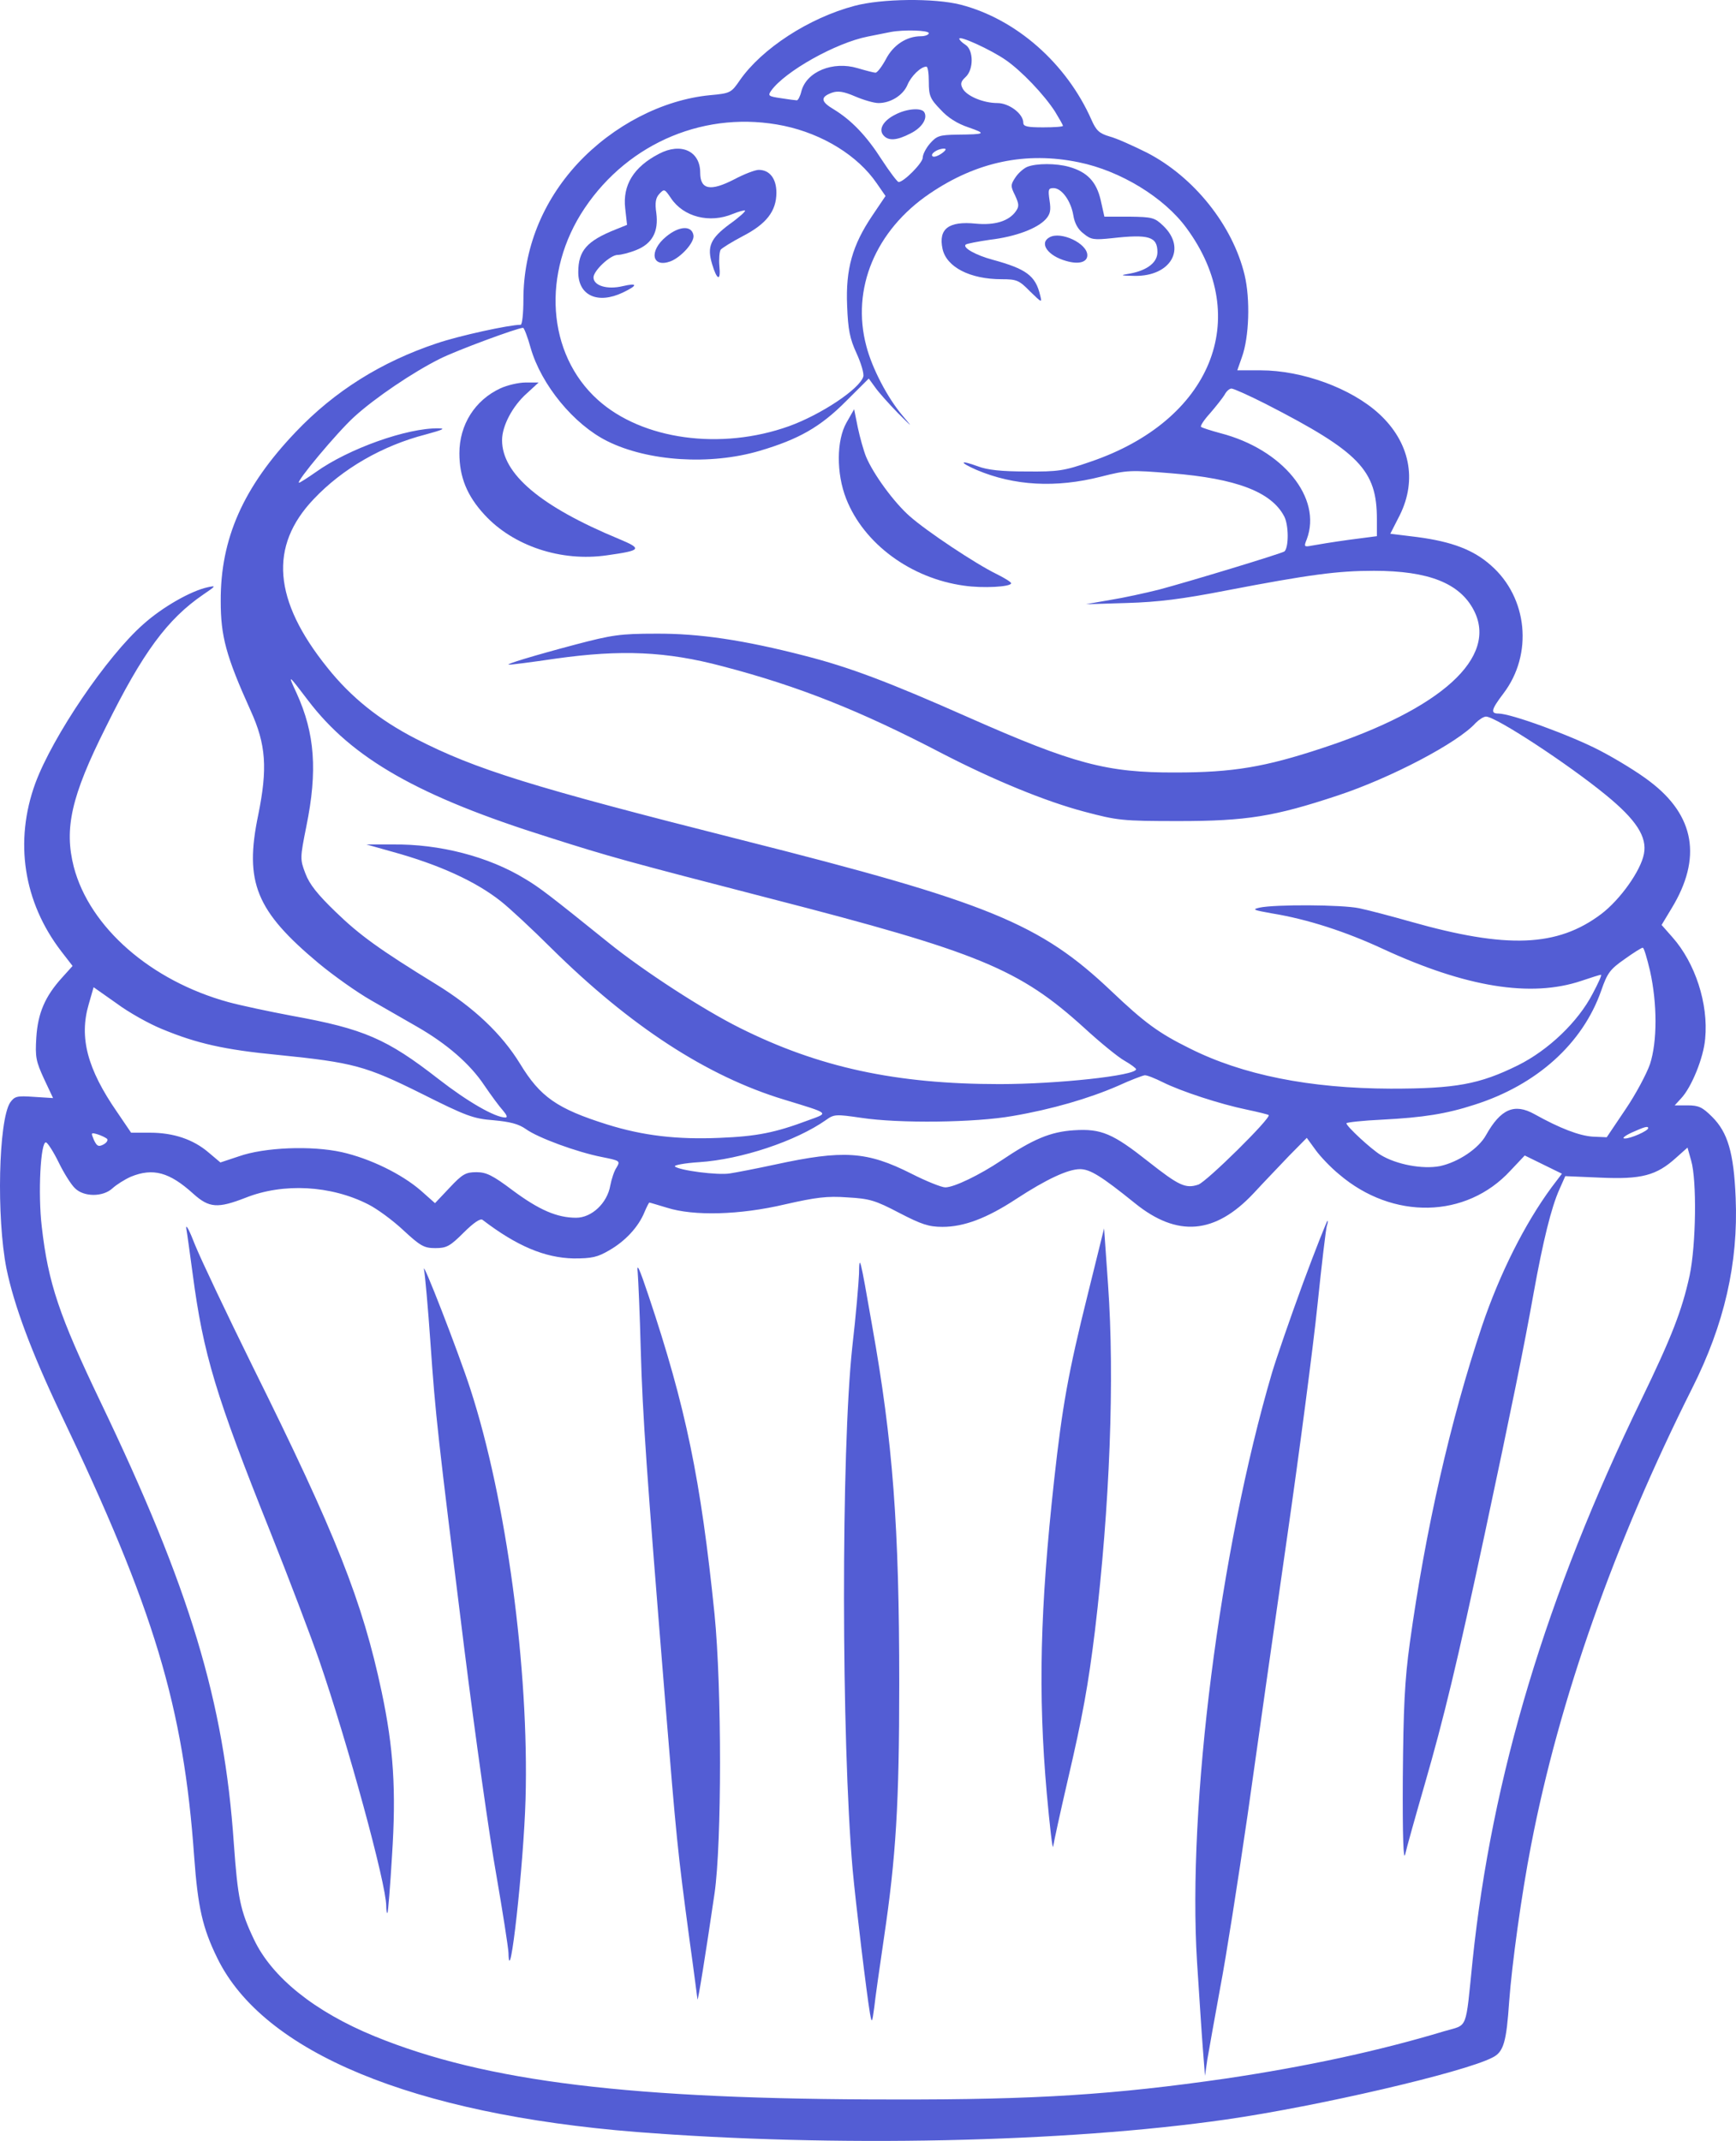 <svg width="386" height="476" viewBox="0 0 386 476" fill="none" xmlns="http://www.w3.org/2000/svg">
<path d="M189.984 1.305C179.817 4.006 169.38 10.826 164.5 17.849C162.602 20.618 162.399 20.753 157.926 21.158C147.285 22.171 136.305 27.911 128.443 36.352C120.581 44.861 116.379 55.395 116.379 66.605C116.379 69.644 116.108 72.21 115.769 72.21C113.261 72.21 102.078 74.641 97.13 76.329C84.795 80.449 74.425 86.931 65.75 96.048C54.092 108.271 49.009 119.751 49.077 133.661C49.077 141.427 50.229 145.817 55.719 157.972C59.175 165.535 59.514 170.87 57.413 181.202C54.296 196.193 56.939 202.541 70.833 214.156C74.086 216.857 79.305 220.571 82.49 222.394C85.676 224.218 90.285 226.851 92.725 228.269C99.435 232.119 104.518 236.575 107.636 241.235C109.194 243.531 111.092 246.097 111.838 246.907C112.651 247.853 112.922 248.461 112.38 248.461C110.076 248.461 103.976 244.949 97.469 239.884C86.015 230.971 80.932 228.742 64.869 225.838C59.853 224.893 53.482 223.542 50.771 222.8C33.556 218.073 19.933 206.187 16.409 192.749C14.24 184.241 15.799 177.083 23.525 161.686C31.726 145.074 37.216 137.646 45.214 132.176C47.992 130.285 48.128 130.15 46.23 130.555C42.435 131.365 36.064 135.012 31.862 138.794C23.728 145.952 11.732 163.712 7.869 174.111C3.124 187.077 5.225 200.583 13.63 211.522L16.137 214.764L13.765 217.397C10.038 221.517 8.411 225.231 8.072 230.7C7.801 235.022 8.004 235.968 9.767 239.817L11.8 244.139L7.53 243.869C3.734 243.598 3.26 243.734 2.243 245.152C-0.332 249.203 -0.807 270.61 1.43 282.022C3.124 290.261 6.988 300.593 13.426 314.166C34.301 357.79 40.808 379.399 43.18 412.893C43.994 423.968 45.01 428.628 48.331 435.38C58.566 456.314 91.776 470.023 141.456 474.007C185.375 477.451 236.885 476.37 272.603 471.238C292.868 468.335 325.469 460.771 331.84 457.462C334.348 456.247 334.957 453.951 335.567 444.97C336.177 436.731 338.279 421.334 340.447 410.192C346.683 377.846 359.018 343.001 376.233 308.696C383.418 294.448 386.535 280.807 385.925 266.356C385.519 256.294 384.163 251.769 380.707 248.325C378.538 246.165 377.724 245.759 375.217 245.759H372.37L373.793 244.206C376.098 241.775 378.809 235.157 379.148 230.903C379.893 223.137 376.911 214.088 371.896 208.416L369.456 205.647L371.692 201.933C378.47 190.791 376.843 181.337 366.88 173.774C364.372 171.815 359.289 168.709 355.629 166.818C349.258 163.509 335.974 158.647 333.195 158.647C331.365 158.647 331.569 157.769 334.28 154.19C340.922 145.479 339.702 132.851 331.501 125.693C327.638 122.249 322.826 120.426 315.167 119.413L309.135 118.67L311.236 114.551C315.167 106.65 313.472 98.276 306.627 91.996C300.459 86.324 289.547 82.34 280.33 82.34H275.111L276.128 79.436C277.754 74.979 278.025 66.538 276.738 61.135C274.094 50.128 265.487 39.324 254.981 33.921C251.999 32.436 248.272 30.747 246.713 30.342C244.408 29.667 243.731 28.992 242.714 26.696C237.156 14.068 225.905 4.209 213.57 1.035C207.741 -0.451 196.016 -0.316 189.984 1.305ZM206.521 7.382C206.521 7.72 205.708 8.058 204.759 8.058C201.574 8.058 198.591 10.016 196.965 13.19C196.084 14.811 195.067 16.161 194.66 16.161C194.322 16.161 192.492 15.688 190.662 15.148C185.24 13.528 179.343 15.891 178.191 20.28C177.92 21.428 177.445 22.306 177.174 22.306C176.903 22.306 175.344 22.104 173.65 21.834C170.871 21.428 170.668 21.293 171.481 20.145C174.531 15.891 185.782 9.543 192.966 8.125C194.999 7.72 197.304 7.247 198.049 7.112C200.896 6.572 206.521 6.707 206.521 7.382ZM223.601 13.325C227.125 15.756 232.141 21.023 234.581 24.805C235.53 26.358 236.343 27.776 236.343 27.979C236.343 28.181 234.377 28.316 231.937 28.316C228.413 28.316 227.532 28.114 227.532 27.303C227.532 25.278 224.346 22.914 221.771 22.914C218.653 22.914 214.926 21.361 214.044 19.673C213.502 18.66 213.638 18.119 214.654 17.174C216.552 15.486 216.484 11.097 214.654 9.949C213.909 9.476 213.299 8.868 213.299 8.598C213.299 7.855 220.28 11.029 223.601 13.325ZM206.521 18.187C206.521 21.226 206.792 21.969 209.097 24.332C210.723 26.155 212.892 27.506 215.332 28.316C219.399 29.735 219.195 29.87 212.757 29.937C208.893 30.005 208.283 30.207 206.792 31.895C205.911 32.908 205.166 34.327 205.166 35.069C205.166 36.217 200.964 40.472 199.811 40.472C199.54 40.472 197.846 38.243 196.084 35.542C192.627 30.14 189.306 26.696 185.307 24.265C182.461 22.576 182.393 21.564 184.968 20.618C186.324 20.145 187.612 20.348 190.119 21.428C192.017 22.239 194.322 22.914 195.338 22.914C198.049 22.914 200.828 21.158 201.777 18.862C202.59 16.904 204.759 14.811 205.979 14.811C206.318 14.811 206.521 16.364 206.521 18.187ZM174.328 27.979C182.935 29.802 190.729 34.597 194.932 40.742L196.897 43.578L193.983 47.9C189.509 54.518 188.018 59.852 188.357 67.956C188.561 73.358 188.967 75.317 190.458 78.558C191.475 80.786 192.153 83.082 191.949 83.758C191.068 86.526 182.528 92.199 175.412 94.765C160.298 100.167 142.811 97.804 132.916 88.89C121.598 78.693 120.378 60.595 130.002 46.279C139.897 31.558 157.18 24.4 174.328 27.979ZM209.368 34.124C208.487 34.732 207.606 35.002 207.335 34.732C206.792 34.191 208.487 33.043 209.91 33.043C210.52 33.043 210.317 33.449 209.368 34.124ZM239.867 36.082C249.153 37.973 258.845 43.916 263.792 50.669C278.635 70.792 269.282 93.549 242.443 102.666C236.614 104.692 235.258 104.894 228.21 104.827C222.652 104.827 219.534 104.489 217.433 103.679C213.367 102.193 213.163 102.733 217.162 104.489C225.499 108 234.716 108.541 244.815 105.975C250.644 104.489 251.389 104.489 260.471 105.232C274.84 106.38 282.702 109.351 285.549 114.821C286.565 116.779 286.565 121.641 285.616 122.587C285.21 122.992 264.538 129.272 257.692 131.095C254.71 131.838 249.83 132.919 246.848 133.391L241.426 134.337L250.576 134.067C257.489 133.864 262.911 133.189 272.603 131.298C291.242 127.719 297.477 126.909 305.475 126.909C317.675 126.909 324.588 129.677 327.705 135.687C333.128 146.154 320.521 157.634 293.953 166.345C281.279 170.532 274.162 171.748 261.42 171.748C246.103 171.815 238.783 169.857 215.4 159.525C197.439 151.557 188.764 148.315 179.004 145.817C165.381 142.305 155.486 140.82 145.861 140.887C137.932 140.887 136.102 141.157 127.901 143.318C118.48 145.817 112.312 147.707 113.125 147.775C113.397 147.843 118.141 147.235 123.631 146.424C138.067 144.399 148.098 144.804 160.569 148.113C177.649 152.57 191.339 158.039 209.571 167.561C220.958 173.436 232.412 178.163 241.087 180.459C248.475 182.417 249.492 182.552 262.098 182.552C277.144 182.552 283.38 181.539 297.409 176.88C309.27 172.963 324.181 165.13 328.112 160.741C328.858 159.998 329.874 159.322 330.416 159.322C332.585 159.322 348.648 169.857 357.053 176.745C363.83 182.282 366.27 186.064 365.525 189.845C364.847 193.56 360.238 200.042 356.036 203.216C346.276 210.577 335.025 210.982 313.608 204.904C309.338 203.689 304.187 202.338 302.222 201.933C298.426 201.123 283.447 201.055 280.059 201.798C278.296 202.203 278.703 202.338 282.837 203.081C290.7 204.364 299.239 207.133 307.508 210.982C325.943 219.491 340.38 221.854 351.63 218.073C353.799 217.33 355.765 216.722 355.968 216.722C356.239 216.722 355.358 218.613 354.138 220.909C350.885 227.189 344.311 233.469 337.533 236.846C328.925 241.1 323.639 242.045 309.202 242.045C291.174 241.978 276.263 239.006 264.47 233.064C257.625 229.688 254.439 227.324 247.187 220.436C231.26 205.31 219.941 200.65 164.839 186.739C118.073 174.922 105.738 171.072 92.454 164.252C84.32 160.065 78.017 155.001 72.799 148.45C60.734 133.459 59.785 121.439 69.749 110.972C76.12 104.219 84.998 99.087 94.69 96.588C98.418 95.575 99.163 95.237 97.537 95.237C90.556 95.103 77.475 99.762 70.223 104.962C68.393 106.245 66.699 107.325 66.495 107.325C65.614 107.325 75.035 96.048 78.763 92.671C83.439 88.417 91.844 82.745 97.808 79.773C101.4 77.95 115.091 72.885 116.311 72.885C116.514 72.885 117.328 74.911 118.005 77.41C120.378 85.581 127.562 94.36 135.017 98.074C144.099 102.598 157.926 103.476 168.905 100.235C177.581 97.669 182.393 94.967 188.154 89.16L193.169 84.163L194.593 86.121C195.338 87.202 197.643 89.768 199.608 91.793C202.997 95.17 203.065 95.237 200.625 92.334C197.371 88.485 193.915 81.934 192.627 76.937C189.238 64.242 194.66 51.209 206.725 43.038C217.162 35.947 228.142 33.651 239.867 36.082ZM281.482 89.835C302.289 100.505 306.153 104.557 306.153 115.429V119.21L299.917 120.021C296.461 120.493 292.801 121.101 291.716 121.304C289.954 121.641 289.886 121.574 290.564 119.886C294.021 110.702 285.21 99.897 271.383 96.318C269.147 95.71 267.249 95.103 267.046 94.9C266.842 94.697 267.723 93.347 269.079 91.861C270.367 90.375 271.79 88.552 272.264 87.809C272.671 86.999 273.349 86.391 273.823 86.391C274.298 86.391 277.754 87.944 281.482 89.835ZM68.461 155.676C78.288 168.641 93.064 177.083 122.14 186.199C135.695 190.521 139.152 191.466 171.278 199.772C217.704 211.725 226.651 215.439 241.087 228.54C244.612 231.781 248.678 235.09 250.034 235.833C251.457 236.643 252.609 237.521 252.609 237.723C252.609 239.142 235.123 241.032 222.245 241.032C199.201 241.032 182.054 237.318 164.5 228.54C156.367 224.488 143.15 215.912 135.356 209.631C122.207 199.029 119.903 197.274 116.718 195.383C108.652 190.453 97.74 187.617 87.303 187.752H81.474L87.235 189.373C97.537 192.209 105.738 195.923 111.363 200.38C113.261 201.866 118.276 206.525 122.546 210.779C140.1 228.134 157.18 239.277 174.328 244.476C184.697 247.65 184.358 247.38 179.75 249.068C172.362 251.837 168.295 252.647 160.027 252.985C150.538 253.39 143.015 252.512 135.017 250.014C123.834 246.502 120.106 243.869 115.633 236.508C111.567 229.89 105.399 224.015 96.927 218.815C84.388 211.117 79.915 207.876 74.629 202.743C70.63 198.894 68.8 196.598 67.919 194.235C66.699 191.061 66.699 190.791 68.122 183.7C70.63 171.41 70.02 163.037 65.953 154.123C63.92 149.733 63.988 149.801 68.461 155.676ZM366.88 215.844C368.507 223.137 368.507 231.578 366.88 236.575C366.135 238.736 363.695 243.328 361.39 246.705L357.256 252.85L354.138 252.715C351.156 252.512 346.886 250.892 341.193 247.718C336.72 245.219 333.67 246.57 330.416 252.377C328.79 255.348 324.249 258.387 320.182 259.265C316.319 260.008 310.49 258.928 306.966 256.767C304.865 255.484 299.375 250.419 299.375 249.744C299.375 249.541 302.967 249.136 307.373 248.933C316.455 248.461 321.606 247.65 327.841 245.624C341.667 241.235 351.902 232.051 356.036 220.233C357.391 216.317 358.001 215.506 361.187 213.278C363.152 211.86 364.982 210.712 365.254 210.712C365.525 210.644 366.202 213.008 366.88 215.844ZM36.064 228.81C43.722 231.983 49.89 233.402 61.886 234.55C78.559 236.238 81.338 236.981 93.809 243.193C103.637 248.123 105.263 248.731 109.737 249.068C113.397 249.406 115.294 249.879 116.921 251.027C119.632 252.985 128.307 256.159 133.797 257.239C137.864 258.05 137.932 258.117 137.118 259.535C136.576 260.278 135.966 262.169 135.695 263.587C135.017 267.504 131.561 270.745 128.104 270.745C123.834 270.745 119.835 268.989 114.007 264.667C109.533 261.291 108.11 260.616 105.941 260.616C103.569 260.616 102.823 261.021 99.977 264.06L96.724 267.504L93.606 264.735C89.336 261.021 82.287 257.577 75.984 256.159C69.274 254.673 58.769 255.078 53.076 257.104L49.009 258.455L46.366 256.226C42.977 253.323 38.572 251.837 33.353 251.837H29.151L26.033 247.245C19.391 237.656 17.561 230.633 19.73 223.272L20.814 219.491L25.897 223.07C28.608 225.096 33.217 227.662 36.064 228.81ZM258.574 240.627C262.64 242.653 271.315 245.489 277.212 246.705C279.788 247.245 281.956 247.785 282.092 247.92C282.702 248.528 268.266 262.777 266.436 263.384C263.589 264.33 262.098 263.587 255.32 258.252C247.458 252.04 244.883 250.892 238.783 251.297C233.564 251.634 229.701 253.255 222.584 258.05C217.84 261.223 212.147 263.992 210.181 263.992C209.368 263.992 205.979 262.642 202.658 260.953C192.763 255.956 187.544 255.619 172.294 258.928C168.228 259.805 163.687 260.683 162.331 260.886C159.688 261.359 150.945 260.211 150.064 259.333C149.792 259.063 152.232 258.59 155.486 258.387C164.771 257.78 176.971 253.728 183.681 249.001C185.443 247.718 185.917 247.718 191.475 248.528C199.879 249.811 216.823 249.609 225.16 248.123C233.903 246.637 242.172 244.206 248.543 241.438C251.321 240.154 254.033 239.142 254.507 239.074C254.981 239.006 256.811 239.749 258.574 240.627ZM366.473 250.824C366.473 251.432 362.475 253.188 361.255 253.12C360.577 253.12 361.187 252.58 362.746 251.837C365.592 250.554 366.473 250.284 366.473 250.824ZM23.796 253.188C24.067 253.525 23.728 254.065 22.983 254.471C21.898 255.011 21.56 254.876 20.882 253.458C20.204 251.837 20.204 251.769 21.627 252.175C22.509 252.445 23.457 252.917 23.796 253.188ZM297.748 261.088C309.677 271.285 326.011 270.948 335.839 260.278L339.024 256.902L343.158 258.928L347.293 260.953L344.988 263.992C339.024 272.096 333.466 283.17 329.535 294.785C322.487 315.787 316.929 340.3 313.472 365.285C312.32 373.659 312.049 379.602 311.914 395.336C311.846 408.504 312.049 414.041 312.456 412.218C312.795 410.732 314.76 403.709 316.793 396.686C321.063 381.898 323.978 369.81 330.145 340.975C336.042 313.288 338.889 299.377 340.99 287.56C343.091 275.945 344.921 268.449 346.751 264.397L348.038 261.494L355.9 261.831C364.982 262.236 368.303 261.359 372.641 257.442L375.217 255.146L376.03 258.05C377.318 262.439 377.114 276.823 375.691 283.576C373.997 291.341 371.692 297.284 364.915 311.262C343.836 354.683 331.704 394.931 327.434 435.853C325.808 451.722 326.485 450.034 321.199 451.587C306.424 456.044 290.293 459.488 272.603 462.122C247.797 465.701 230.514 466.849 198.727 466.781C140.304 466.781 108.11 462.865 83.304 452.735C69.952 447.266 60.463 439.635 56.464 431.194C53.414 424.778 52.872 422.077 51.991 409.855C49.822 378.251 42.231 353.13 22.305 311.6C13.155 292.489 10.715 285.264 9.292 272.771C8.411 265.41 9.021 253.66 10.241 253.998C10.648 254.133 11.935 256.159 13.088 258.522C14.24 260.886 15.866 263.452 16.68 264.195C18.645 266.153 22.915 266.153 25.016 264.195C25.897 263.384 27.727 262.236 29.083 261.629C34.03 259.603 37.69 260.616 42.977 265.41C46.501 268.584 48.399 268.719 54.635 266.288C62.971 262.979 73.544 263.519 81.881 267.774C83.778 268.719 87.303 271.285 89.675 273.514C93.47 277.025 94.284 277.498 96.791 277.498C99.299 277.498 100.045 277.093 103.095 274.054C105.263 271.893 106.822 270.813 107.297 271.218C114.888 277.025 121.123 279.659 127.562 279.794C131.628 279.794 132.848 279.524 135.492 277.971C139.016 275.945 141.93 272.838 143.286 269.53C143.76 268.382 144.303 267.369 144.37 267.369C144.506 267.369 146.268 267.909 148.301 268.517C154.266 270.407 164.5 270.137 174.531 267.774C181.376 266.221 183.884 265.883 188.425 266.221C193.373 266.491 194.66 266.896 199.947 269.665C204.895 272.231 206.521 272.771 209.571 272.771C214.316 272.771 219.399 270.88 225.973 266.558C232.683 262.169 237.495 259.94 240.138 259.94C242.375 259.94 244.883 261.494 252.338 267.504C261.759 275.134 270.163 274.459 278.771 265.275C280.94 262.912 284.532 259.198 286.633 256.969L290.564 252.985L292.529 255.686C293.546 257.104 295.918 259.603 297.748 261.088Z" fill="#535DD4"/>
<path d="M199.201 25.413C196.423 26.763 195.27 28.722 196.423 30.072C197.507 31.355 199.337 31.288 202.455 29.667C205.03 28.384 206.318 26.291 205.505 24.94C204.895 23.927 201.709 24.13 199.201 25.413Z" fill="#535DD4"/>
<path d="M146.539 34.191C140.914 37.095 138.406 41.147 139.016 46.346L139.423 49.993L136.915 51.006C130.476 53.572 128.578 55.733 128.578 60.528C128.578 65.727 132.916 67.686 138.474 65.052C141.863 63.431 141.863 62.824 138.406 63.634C134.949 64.444 131.967 63.499 131.967 61.676C131.967 60.19 135.695 56.678 137.322 56.678C138.067 56.678 139.965 56.206 141.456 55.598C145.048 54.18 146.471 51.479 145.929 47.359C145.59 45.063 145.794 43.983 146.607 43.105C147.691 41.957 147.759 41.957 149.183 44.05C151.961 48.237 157.79 49.723 162.941 47.562C164.297 47.022 165.517 46.684 165.652 46.819C165.855 46.954 164.297 48.372 162.196 49.858C157.926 53.032 157.18 54.855 158.332 58.704C159.417 62.351 160.298 62.621 159.959 59.177C159.823 57.624 159.959 56.003 160.23 55.53C160.569 55.125 162.738 53.775 165.178 52.492C170.397 49.791 172.633 46.954 172.633 42.835C172.633 39.729 171.142 37.77 168.702 37.77C167.889 37.77 165.449 38.716 163.28 39.864C157.926 42.632 155.689 42.16 155.689 38.378C155.689 33.584 151.419 31.625 146.539 34.191Z" fill="#535DD4"/>
<path d="M148.098 52.627C144.235 55.801 144.913 59.65 149.115 58.097C151.487 57.151 154.401 53.91 154.198 52.357C153.859 50.061 151.013 50.196 148.098 52.627Z" fill="#535DD4"/>
<path d="M228.413 37.095C227.6 37.433 226.38 38.513 225.77 39.459C224.685 41.079 224.685 41.417 225.702 43.443C226.583 45.401 226.651 45.874 225.838 47.022C224.279 49.183 221.161 50.128 216.959 49.723C210.927 49.115 208.622 50.871 209.571 55.328C210.452 59.38 215.671 62.081 222.72 62.081C226.041 62.081 226.583 62.283 229.023 64.782C231.666 67.348 231.734 67.415 231.26 65.592C230.243 61.27 228.142 59.785 220.754 57.759C216.959 56.746 213.977 55.058 214.722 54.383C214.926 54.18 217.366 53.707 220.144 53.302C225.838 52.627 230.65 50.803 232.547 48.71C233.564 47.562 233.7 46.684 233.361 44.523C233.022 42.16 233.09 41.822 234.242 41.822C236.072 41.822 238.105 44.658 238.647 47.832C238.918 49.588 239.664 51.006 240.952 51.951C242.578 53.302 243.256 53.37 247.187 52.964C255.524 52.019 257.354 52.627 257.354 56.071C257.354 58.299 255.185 60.055 251.389 60.798C248.949 61.203 248.949 61.27 252.27 61.338C260.336 61.473 263.928 55.26 258.641 50.196C256.744 48.372 256.201 48.237 251.05 48.17H245.56L244.747 44.523C243.798 40.404 241.765 38.243 237.698 37.095C234.852 36.285 230.446 36.285 228.413 37.095Z" fill="#535DD4"/>
<path d="M233.361 52.762C230.989 54.045 232.954 56.881 237.088 58.029C239.867 58.839 241.765 58.299 241.765 56.746C241.765 54.112 235.868 51.344 233.361 52.762Z" fill="#535DD4"/>
<path d="M111.296 86.324C105.602 88.957 102.146 94.427 102.146 100.775C102.146 106.042 103.84 110.229 107.703 114.416C114.074 121.371 124.715 124.95 134.95 123.465C142.608 122.384 142.947 122.047 137.593 119.818C120.174 112.592 111.634 105.367 111.634 97.871C111.634 94.697 113.939 90.308 117.124 87.472L119.768 85.041H116.921C115.294 85.041 112.787 85.648 111.296 86.324Z" fill="#535DD4"/>
<path d="M188.222 93.954C185.985 97.871 185.917 105.232 188.154 110.904C192.085 120.899 202.522 128.597 214.383 130.218C218.518 130.825 224.821 130.488 224.821 129.677C224.821 129.407 223.398 128.529 221.635 127.651C217.027 125.423 206.047 118.13 202.251 114.753C198.795 111.715 194.186 105.434 192.559 101.518C192.017 100.167 191.204 97.263 190.729 95.035L189.916 90.983L188.222 93.954Z" fill="#535DD4"/>
<path d="M41.418 273.109C41.621 274.189 42.231 278.781 42.841 283.238C45.214 301.201 47.992 310.317 60.124 340.637C64.191 350.834 69.071 363.665 70.969 369.135C77.272 387.435 85.879 418.836 85.879 423.766C85.879 424.778 86.015 425.454 86.15 425.319C86.286 425.184 86.76 419.444 87.167 412.556C88.116 398.037 87.506 388.651 84.863 376.158C80.593 356.034 74.764 341.245 56.193 303.834C50.432 292.152 44.671 279.997 43.384 276.823C42.164 273.649 41.282 271.961 41.418 273.109Z" fill="#535DD4"/>
<path d="M289.683 285.399C286.836 293.165 283.787 302.011 282.838 305.185C271.18 344.824 263.996 401.481 266.165 436.258C266.639 443.484 267.181 452.06 267.452 455.437L267.927 461.514L268.469 457.8C268.808 455.774 270.096 448.616 271.316 441.931C272.603 435.245 275.315 417.891 277.416 403.439C279.449 388.921 283.38 361.301 286.159 341.988C288.938 322.675 291.988 299.377 292.936 290.193C293.885 281.009 294.834 273.041 295.037 272.501C295.241 271.893 295.309 271.42 295.173 271.42C295.037 271.42 292.53 277.701 289.683 285.399Z" fill="#535DD4"/>
<path d="M241.901 287.627C237.495 305.32 236.207 312.613 234.377 329.158C231.26 357.655 230.785 376.495 232.751 398.712C233.428 406.14 234.038 411.475 234.174 410.53C234.31 409.584 235.733 403.034 237.36 396.011C240.748 381.492 241.968 374.672 243.459 362.584C246.78 334.762 247.865 306.468 246.374 285.601L245.493 273.109L241.901 287.627Z" fill="#535DD4"/>
<path d="M141.795 282.9C141.93 284.588 142.269 292.287 142.473 300.12C142.879 314.706 143.76 327.199 147.895 378.116C150.403 408.774 150.606 411.138 153.317 431.329C154.266 438.082 155.011 444.024 155.079 444.497C155.147 445.375 156.909 434.435 158.875 420.997C160.501 409.787 160.501 375.28 158.875 358.87C155.825 328.955 152.504 312.816 144.167 287.965C142.134 281.887 141.524 280.604 141.795 282.9Z" fill="#535DD4"/>
<path d="M191.001 283.238C190.933 285.129 190.323 292.422 189.509 299.445C187.002 322.607 187.07 386.76 189.577 415.595C190.255 423.09 192.695 443.281 193.441 447.671C193.847 449.899 193.915 449.832 194.389 446.32C194.593 444.294 195.609 437.271 196.558 430.789C199.202 412.961 199.947 401.143 199.947 374.402C199.947 339.219 198.524 320.514 193.915 294.718C191.204 279.186 191.068 278.714 191.001 283.238Z" fill="#535DD4"/>
<path d="M94.284 282.293C94.487 283.305 95.165 290.599 95.707 298.499C96.859 315.044 97.266 318.556 103.23 366.501C105.67 385.949 108.856 408.572 110.347 416.81C111.77 425.049 112.99 432.814 113.058 434.165C113.261 443.281 116.447 414.582 116.853 400.063C117.666 371.228 112.583 333.412 104.586 308.831C101.942 300.66 93.674 279.389 94.284 282.293Z" fill="#535DD4"/>
</svg>
